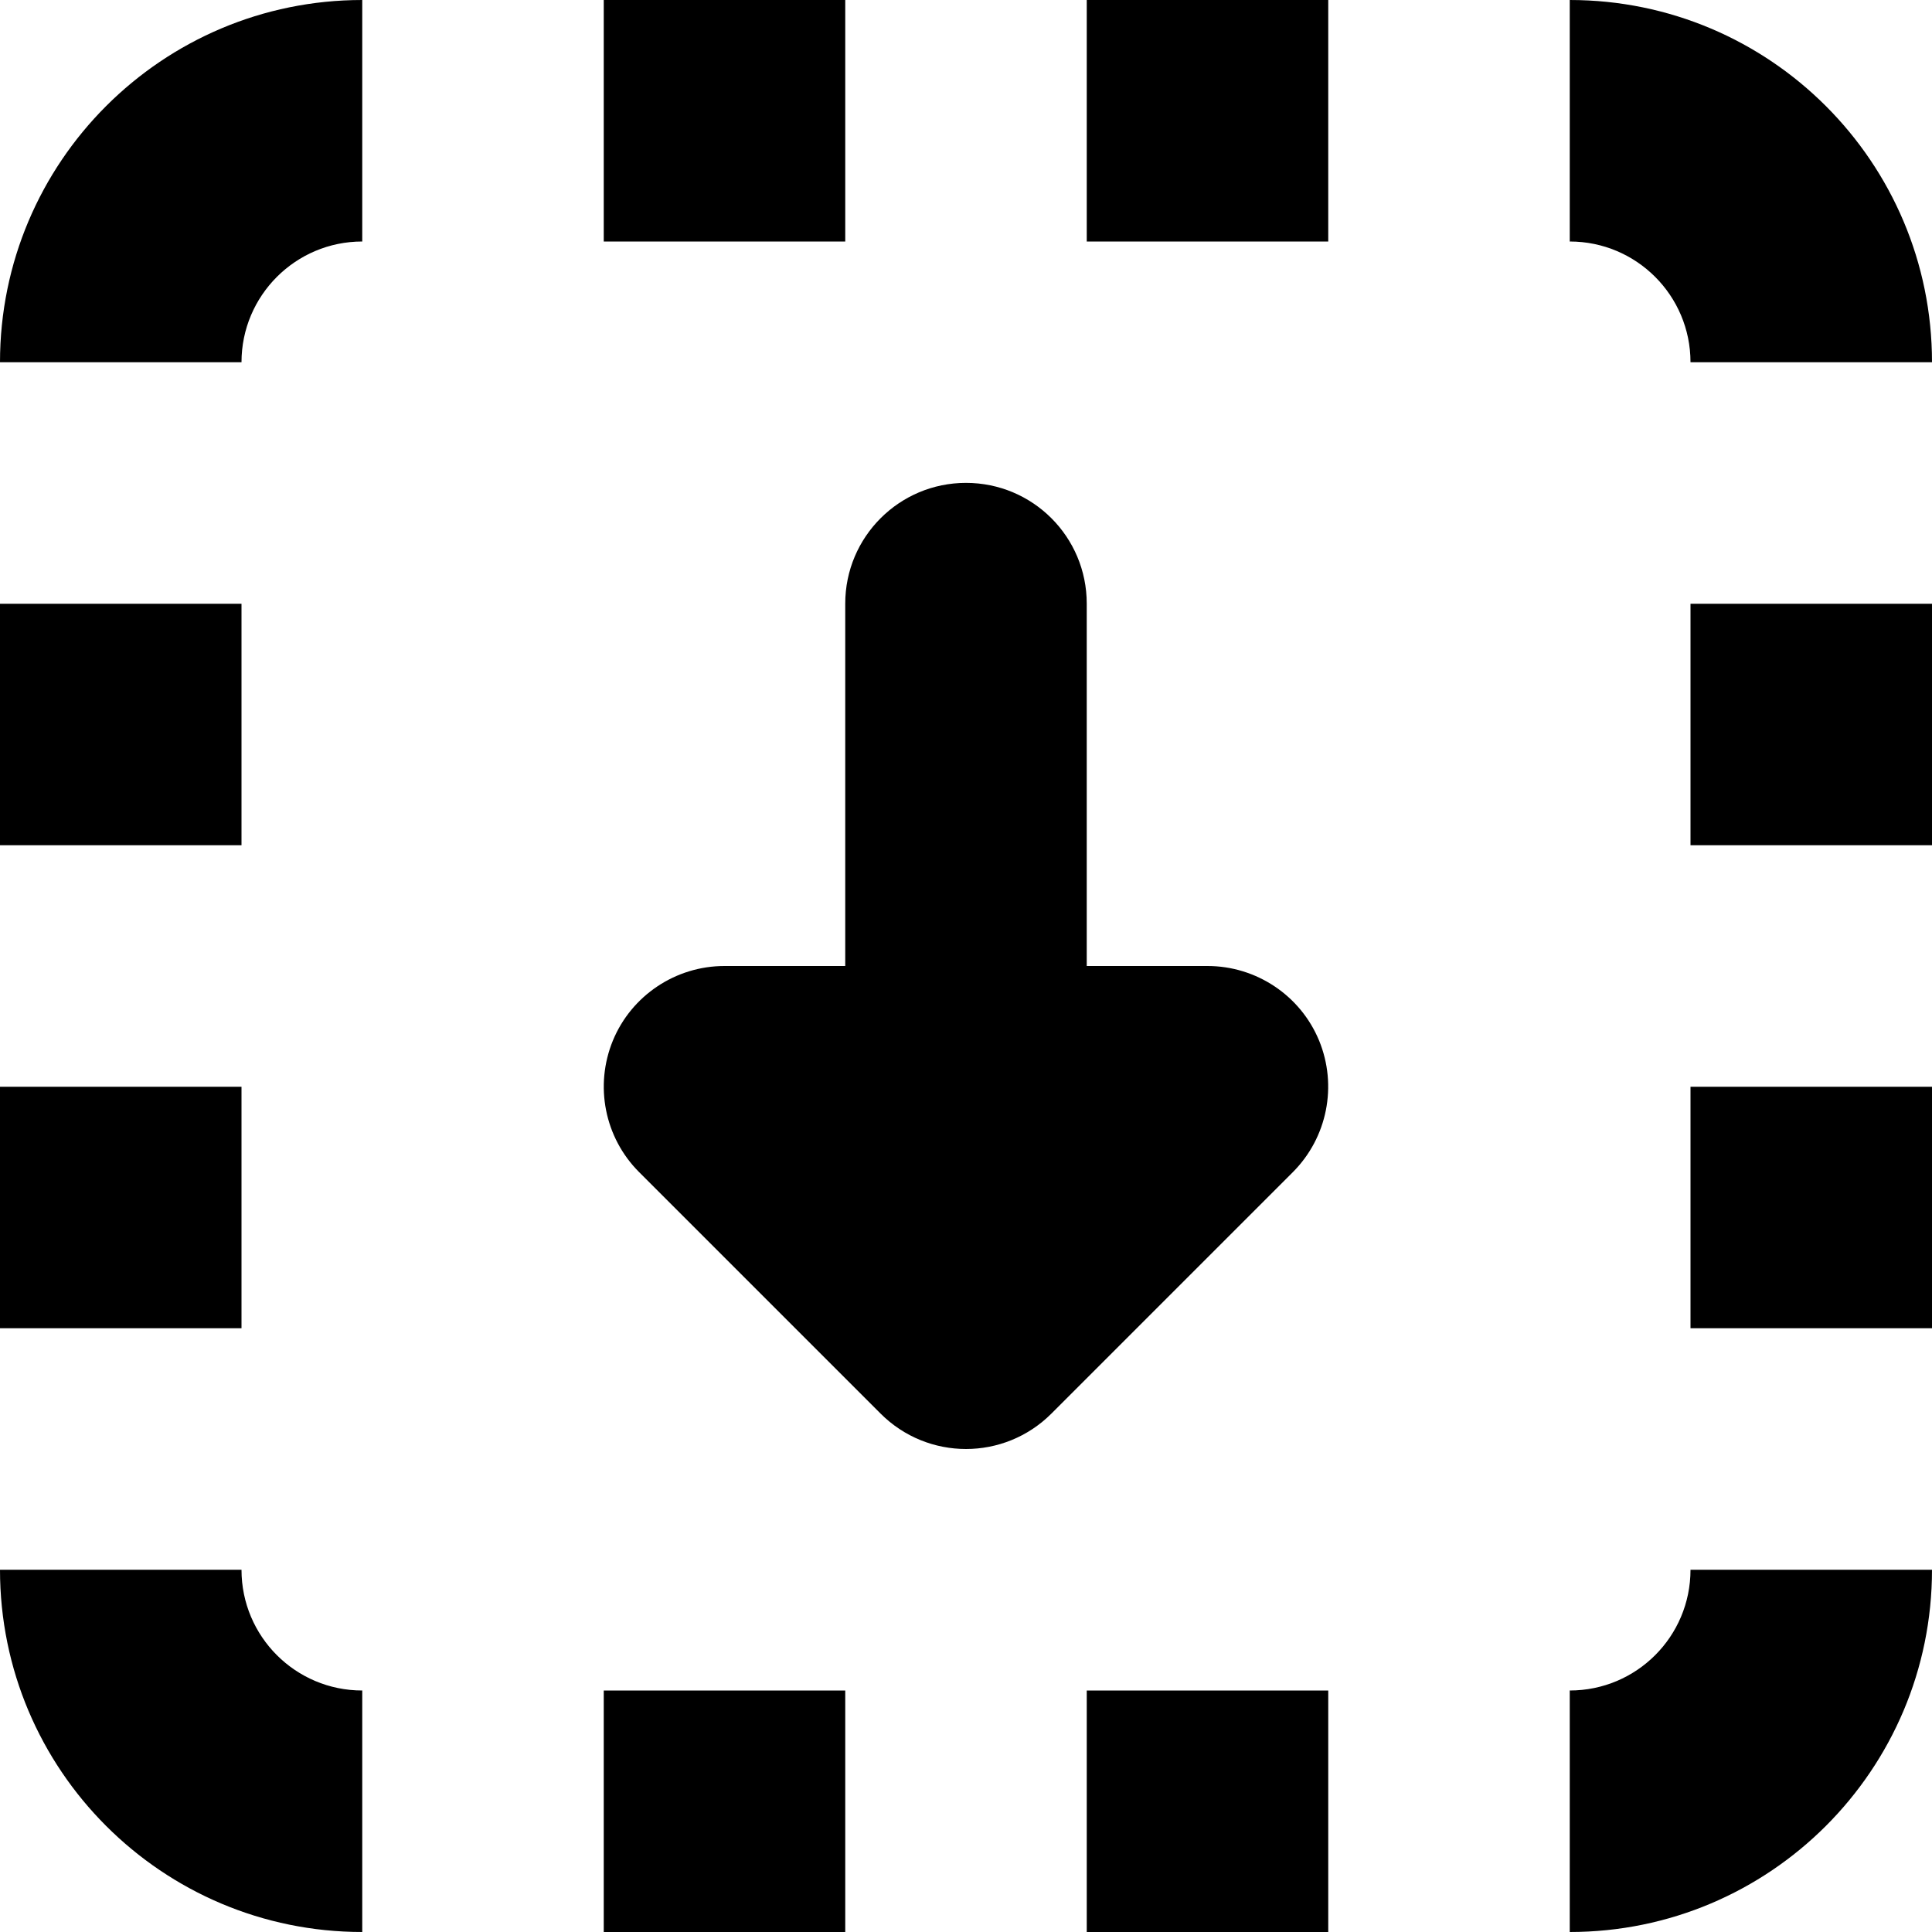 <svg height="320pt" viewBox="0 0 320 320" width="320pt" xmlns="http://www.w3.org/2000/svg"><path d="m280 180h40v40h-40zm0-80h40v40h-40zm0-40c0-11.039-8.941-20-20-20v-40c33.141 0 60 26.859 60 60zm-100 220h40v40h-40zm0-280h40v40h-40zm38.48 172.34c3.078 7.5 1.359 16.082-4.34 21.801l-40 40c-3.902 3.898-9.02 5.859-14.141 5.859s-10.238-1.961-14.141-5.859l-40-40c-5.719-5.719-7.418-14.32-4.34-21.801 3.082-7.461 10.402-12.34 18.48-12.34h20v-60.02c0-11.059 8.961-20 20-20 11.059 0 20 8.941 20 20v60.02h20c8.078 0 15.398 4.879 18.48 12.34zm-118.48-172.34h40v40h-40zm-60 260c0 11.059 8.961 20 20 20v40c-33.141 0-60-26.859-60-60zm-40-200c0-33.141 26.859-60 60-60v40c-11.039 0-20 8.961-20 20zm0 40h40v40h-40zm0 80h40v40h-40zm100 100h40v40h-40zm160 0c11.059 0 20-8.941 20-20h40c0 33.141-26.859 60-60 60zm0 0"/></svg>